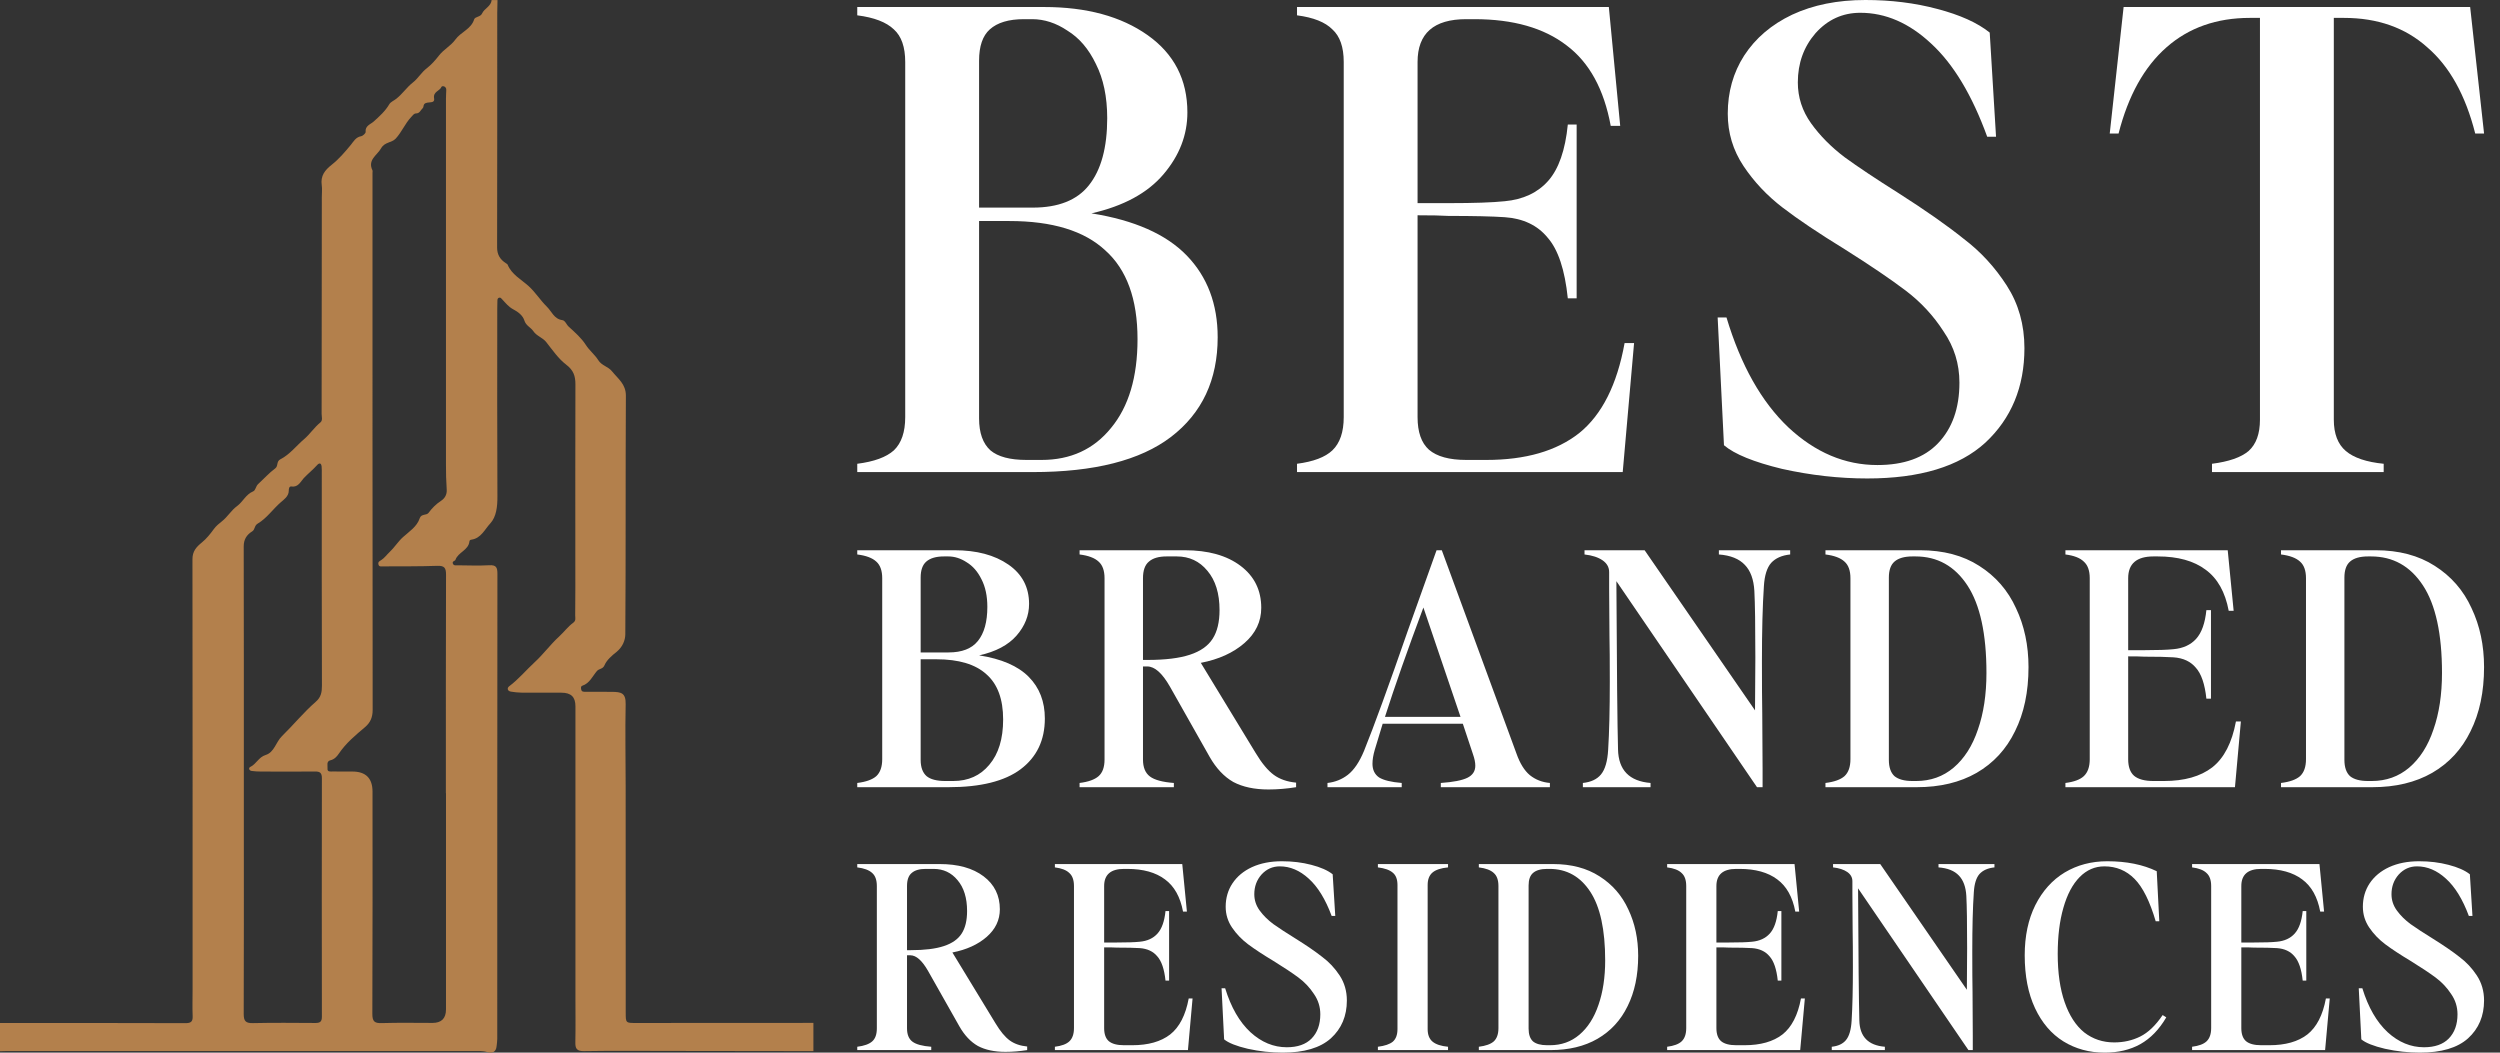<svg width="114" height="48" viewBox="0 0 114 48" fill="none" xmlns="http://www.w3.org/2000/svg">
<rect x="0" y="0" width="114" height="48" fill="#333333" stroke="none"/>
<g clip-path="url(#clip0_541_8105)">
<path d="M22.686 0C22.682 0.203 22.674 0.406 22.674 0.609C22.674 4.168 22.676 7.726 22.668 11.285C22.668 11.62 22.81 11.837 23.072 12.005C23.098 12.023 23.134 12.039 23.145 12.064C23.334 12.522 23.764 12.738 24.106 13.047C24.413 13.325 24.638 13.691 24.935 13.983C25.157 14.198 25.263 14.546 25.642 14.598C25.776 14.617 25.828 14.801 25.933 14.896C26.21 15.148 26.513 15.416 26.706 15.717C26.877 15.986 27.123 16.17 27.282 16.425C27.436 16.674 27.728 16.709 27.907 16.931C28.183 17.274 28.542 17.512 28.54 18.045C28.52 21.671 28.54 25.298 28.514 28.924C28.512 29.197 28.39 29.506 28.11 29.73C27.906 29.893 27.668 30.093 27.566 30.334C27.488 30.521 27.32 30.48 27.218 30.601C27.019 30.835 26.888 31.158 26.555 31.269C26.476 31.295 26.489 31.379 26.504 31.446C26.527 31.55 26.615 31.545 26.692 31.546C27.1 31.547 27.508 31.543 27.916 31.549C28.317 31.553 28.541 31.592 28.53 32.109C28.504 33.351 28.529 34.593 28.53 35.837C28.531 39.283 28.531 42.73 28.533 46.174C28.533 46.648 28.535 46.649 29.008 46.648C31.702 46.648 34.397 46.645 37.091 46.644V47.932C34.871 47.928 32.654 47.925 30.434 47.923C29.166 47.921 27.898 47.91 26.63 47.931C26.304 47.936 26.229 47.818 26.236 47.528C26.25 46.862 26.24 46.195 26.24 45.528C26.24 41.087 26.24 36.647 26.24 32.206C26.24 31.781 26.041 31.588 25.602 31.587C24.991 31.585 24.379 31.59 23.769 31.584C23.611 31.583 23.454 31.562 23.297 31.538C23.13 31.511 23.117 31.37 23.215 31.297C23.648 30.974 23.992 30.555 24.386 30.192C24.773 29.837 25.097 29.391 25.491 29.03C25.715 28.825 25.895 28.575 26.139 28.397C26.275 28.299 26.228 28.172 26.229 28.062C26.239 27.248 26.235 26.434 26.235 25.622C26.235 22.922 26.23 20.221 26.239 17.521C26.239 17.143 26.149 16.88 25.819 16.629C25.461 16.356 25.193 15.96 24.909 15.601C24.744 15.391 24.468 15.323 24.322 15.104C24.204 14.927 23.984 14.852 23.913 14.619C23.84 14.38 23.616 14.217 23.41 14.109C23.19 13.994 23.056 13.816 22.899 13.65C22.858 13.607 22.833 13.564 22.77 13.573C22.701 13.584 22.685 13.638 22.682 13.697C22.678 13.821 22.675 13.945 22.675 14.07C22.675 16.928 22.667 19.788 22.682 22.645C22.685 23.095 22.634 23.57 22.357 23.867C22.111 24.129 21.938 24.545 21.501 24.608C21.453 24.614 21.41 24.635 21.406 24.686C21.365 25.096 20.887 25.177 20.767 25.532C20.751 25.579 20.612 25.59 20.649 25.695C20.688 25.809 20.799 25.777 20.884 25.778C21.359 25.783 21.837 25.801 22.309 25.775C22.621 25.758 22.682 25.869 22.682 26.159C22.674 33.232 22.676 40.305 22.675 47.379C22.675 47.49 22.655 47.601 22.644 47.712C22.619 47.969 22.451 48.041 22.239 47.98C22.002 47.91 21.768 47.928 21.533 47.928C14.469 47.928 7.404 47.928 0.34 47.928C0.227 47.928 0.114 47.934 0 47.936V46.648C2.817 46.648 5.636 46.646 8.454 46.656C8.704 46.656 8.795 46.591 8.785 46.337C8.769 45.932 8.782 45.525 8.782 45.118C8.782 38.578 8.785 32.04 8.776 25.5C8.776 25.137 8.95 24.945 9.206 24.736C9.414 24.567 9.597 24.339 9.751 24.125C9.855 23.982 10.002 23.864 10.109 23.78C10.379 23.571 10.544 23.269 10.809 23.078C11.079 22.881 11.21 22.545 11.539 22.409C11.662 22.358 11.657 22.177 11.774 22.07C12.032 21.834 12.268 21.568 12.551 21.358C12.698 21.25 12.592 21.042 12.785 20.944C13.213 20.727 13.507 20.331 13.867 20.025C14.13 19.801 14.329 19.491 14.609 19.264C14.726 19.169 14.666 19.008 14.666 18.876C14.671 15.578 14.673 12.281 14.675 8.982C14.675 8.802 14.697 8.618 14.671 8.441C14.612 8.018 14.809 7.762 15.132 7.508C15.458 7.252 15.733 6.926 16.002 6.601C16.109 6.471 16.223 6.251 16.463 6.213C16.546 6.199 16.68 6.076 16.673 6.015C16.642 5.736 16.903 5.664 17.032 5.548C17.305 5.304 17.568 5.068 17.756 4.747C17.815 4.648 17.966 4.587 18.07 4.504C18.352 4.284 18.546 3.982 18.819 3.769C19.067 3.576 19.213 3.302 19.461 3.113C19.67 2.951 19.852 2.745 20.015 2.535C20.231 2.254 20.564 2.085 20.759 1.811C21.007 1.459 21.482 1.335 21.622 0.882C21.661 0.754 21.91 0.78 21.982 0.616C22.084 0.382 22.394 0.293 22.417 0.003C22.508 0.003 22.598 0.003 22.689 0.003L22.686 0ZM20.332 36.168C20.332 32.847 20.328 29.527 20.339 26.205C20.339 25.903 20.271 25.791 19.947 25.802C19.122 25.831 18.296 25.823 17.47 25.827C17.386 25.827 17.275 25.857 17.254 25.725C17.235 25.617 17.305 25.591 17.391 25.535C17.532 25.444 17.636 25.295 17.762 25.177C17.985 24.968 18.149 24.697 18.375 24.494C18.664 24.233 19.008 24.023 19.139 23.634C19.212 23.417 19.445 23.514 19.542 23.386C19.701 23.171 19.879 22.99 20.108 22.84C20.275 22.732 20.386 22.562 20.37 22.326C20.343 21.944 20.336 21.56 20.336 21.176C20.335 15.618 20.335 10.061 20.336 4.503C20.336 4.367 20.347 4.231 20.35 4.097C20.352 3.92 20.155 3.902 20.131 3.962C20.051 4.157 19.739 4.172 19.795 4.489C19.851 4.808 19.336 4.533 19.311 4.85C19.309 4.881 19.292 4.919 19.27 4.939C19.175 5.024 19.141 5.174 18.966 5.173C18.876 5.173 18.814 5.268 18.745 5.342C18.469 5.637 18.323 6.016 18.049 6.315C17.856 6.524 17.546 6.464 17.377 6.764C17.192 7.09 16.752 7.284 16.985 7.771C16.998 7.798 16.986 7.838 16.986 7.872C16.986 16.039 16.985 24.205 16.993 32.372C16.993 32.707 16.891 32.95 16.643 33.159C16.213 33.523 15.776 33.884 15.454 34.362C15.367 34.49 15.254 34.625 15.067 34.669C14.871 34.716 14.947 34.914 14.935 35.041C14.917 35.215 15.078 35.178 15.182 35.179C15.476 35.185 15.771 35.182 16.066 35.182C16.68 35.182 16.987 35.488 16.987 36.099C16.987 39.476 16.994 42.854 16.979 46.231C16.978 46.585 17.082 46.664 17.415 46.653C18.185 46.629 18.954 46.645 19.724 46.645C20.133 46.645 20.337 46.439 20.337 46.028C20.337 42.74 20.337 39.454 20.337 36.167L20.332 36.168ZM11.119 35.558C11.119 36.258 11.119 36.959 11.119 37.659C11.119 40.518 11.124 43.375 11.113 46.234C11.113 46.553 11.194 46.661 11.528 46.654C12.478 46.633 13.429 46.642 14.38 46.648C14.588 46.648 14.678 46.596 14.678 46.364C14.671 42.738 14.673 39.111 14.678 35.485C14.678 35.243 14.592 35.178 14.366 35.181C13.539 35.19 12.713 35.185 11.887 35.182C11.751 35.182 11.615 35.174 11.48 35.156C11.351 35.14 11.324 35.015 11.412 34.973C11.687 34.842 11.794 34.526 12.112 34.428C12.51 34.306 12.577 33.841 12.857 33.568C13.38 33.058 13.844 32.483 14.398 32.002C14.639 31.793 14.681 31.564 14.68 31.265C14.669 28.046 14.673 24.826 14.673 21.606C14.673 21.494 14.677 21.38 14.665 21.267C14.647 21.108 14.557 21.1 14.463 21.205C14.273 21.418 14.047 21.597 13.852 21.803C13.72 21.941 13.604 22.229 13.301 22.184C13.171 22.165 13.17 22.303 13.168 22.379C13.165 22.634 12.945 22.781 12.811 22.897C12.445 23.213 12.168 23.631 11.753 23.875C11.589 23.971 11.638 24.146 11.498 24.232C11.252 24.384 11.113 24.595 11.113 24.914C11.121 28.462 11.119 32.008 11.119 35.556V35.558Z" fill="#B3804C"/>
<path d="M39.091 21.148C39.858 21.051 40.415 20.847 40.76 20.537C41.106 20.206 41.278 19.701 41.278 19.022V2.826C41.278 2.146 41.106 1.651 40.76 1.34C40.415 1.01 39.858 0.796 39.091 0.699V0.32H47.611C49.549 0.32 51.122 0.748 52.331 1.602C53.54 2.457 54.145 3.632 54.145 5.127C54.145 6.156 53.78 7.098 53.051 7.952C52.322 8.807 51.228 9.399 49.77 9.729C51.727 10.04 53.176 10.681 54.116 11.652C55.056 12.623 55.526 13.866 55.526 15.38C55.526 17.323 54.816 18.837 53.396 19.925C51.995 20.993 49.894 21.527 47.093 21.527H39.091V21.148ZM44.646 19.08C44.646 19.74 44.819 20.226 45.164 20.537C45.51 20.828 46.056 20.973 46.805 20.973H47.496C48.82 20.973 49.875 20.488 50.662 19.517C51.468 18.546 51.871 17.196 51.871 15.468C51.871 13.642 51.381 12.293 50.403 11.419C49.443 10.525 47.985 10.079 46.028 10.079H44.646V19.08ZM47.093 9.467C48.263 9.467 49.117 9.127 49.654 8.448C50.211 7.749 50.489 6.729 50.489 5.389C50.489 4.418 50.316 3.593 49.971 2.913C49.645 2.233 49.213 1.728 48.676 1.398C48.158 1.049 47.62 0.874 47.064 0.874H46.69C45.999 0.874 45.481 1.029 45.135 1.34C44.809 1.631 44.646 2.107 44.646 2.767V9.467H47.093Z" fill="white"/>
<path d="M59.144 21.148C59.892 21.051 60.429 20.847 60.756 20.537C61.101 20.206 61.274 19.701 61.274 19.022V2.826C61.274 2.146 61.101 1.651 60.756 1.34C60.429 1.01 59.892 0.796 59.144 0.699V0.32H73.363L73.881 5.739H73.449C73.142 4.068 72.471 2.845 71.434 2.068C70.398 1.272 68.997 0.874 67.232 0.874H66.858C65.38 0.874 64.641 1.524 64.641 2.826V9.263H66.081C67.213 9.263 68.057 9.234 68.614 9.176C69.458 9.098 70.12 8.787 70.6 8.244C71.079 7.7 71.377 6.845 71.492 5.68H71.895V13.604H71.492C71.358 12.303 71.051 11.38 70.571 10.836C70.11 10.273 69.458 9.962 68.614 9.904C68.038 9.865 67.184 9.846 66.052 9.846C65.745 9.826 65.275 9.817 64.641 9.817V19.022C64.641 19.701 64.814 20.197 65.16 20.507C65.524 20.818 66.09 20.973 66.858 20.973H67.779C69.564 20.973 70.974 20.566 72.01 19.75C73.046 18.915 73.737 17.546 74.082 15.643H74.514L73.996 21.527H59.144V21.148Z" fill="white"/>
<path d="M85.147 21.818C83.862 21.818 82.566 21.672 81.261 21.381C79.976 21.07 79.093 20.711 78.613 20.303L78.325 14.477H78.728C79.381 16.652 80.321 18.323 81.549 19.488C82.777 20.634 84.13 21.206 85.608 21.206C86.817 21.206 87.738 20.876 88.371 20.216C89.023 19.536 89.35 18.614 89.35 17.449C89.35 16.594 89.11 15.818 88.63 15.118C88.169 14.4 87.594 13.778 86.903 13.254C86.212 12.73 85.281 12.099 84.111 11.361C82.94 10.642 82 10.011 81.29 9.467C80.58 8.923 79.985 8.292 79.506 7.574C79.026 6.855 78.786 6.059 78.786 5.185C78.786 4.195 79.035 3.311 79.534 2.534C80.052 1.738 80.782 1.117 81.722 0.67C82.681 0.223 83.794 0 85.061 0C86.231 0 87.325 0.136 88.342 0.408C89.378 0.68 90.175 1.039 90.731 1.486L91.019 6.234H90.616C89.925 4.331 89.071 2.913 88.054 1.981C87.056 1.049 85.982 0.583 84.831 0.583C84.025 0.583 83.343 0.893 82.787 1.515C82.25 2.136 81.981 2.884 81.981 3.758C81.981 4.437 82.182 5.059 82.585 5.622C82.988 6.185 83.497 6.7 84.111 7.166C84.725 7.613 85.54 8.156 86.558 8.797C87.805 9.593 88.803 10.293 89.551 10.895C90.319 11.477 90.971 12.186 91.508 13.021C92.046 13.856 92.314 14.808 92.314 15.876C92.314 17.643 91.719 19.08 90.53 20.187C89.34 21.274 87.546 21.818 85.147 21.818Z" fill="white"/>
<path d="M96.837 0.32H112.639L113.273 6.088H112.87C112.428 4.34 111.699 3.029 110.682 2.156C109.684 1.262 108.418 0.816 106.883 0.816H106.422V19.138C106.422 19.779 106.604 20.255 106.969 20.566C107.334 20.876 107.909 21.07 108.696 21.148V21.527H100.867V21.148C101.634 21.051 102.191 20.857 102.536 20.566C102.882 20.255 103.054 19.779 103.054 19.138V0.816H102.594C101.078 0.816 99.811 1.262 98.794 2.156C97.777 3.049 97.048 4.36 96.607 6.088H96.204L96.837 0.32Z" fill="white"/>
<path d="M39.091 35.703C39.49 35.654 39.78 35.55 39.96 35.392C40.139 35.223 40.229 34.966 40.229 34.62V26.367C40.229 26.021 40.139 25.769 39.96 25.61C39.78 25.442 39.49 25.333 39.091 25.284V25.091H43.525C44.534 25.091 45.353 25.309 45.982 25.744C46.612 26.179 46.926 26.778 46.926 27.54C46.926 28.064 46.736 28.544 46.357 28.98C45.977 29.415 45.408 29.717 44.649 29.885C45.668 30.043 46.422 30.37 46.911 30.865C47.401 31.359 47.645 31.993 47.645 32.764C47.645 33.754 47.276 34.526 46.537 35.08C45.808 35.624 44.714 35.896 43.256 35.896H39.091V35.703ZM41.982 34.649C41.982 34.986 42.072 35.233 42.252 35.392C42.432 35.54 42.716 35.614 43.106 35.614H43.465C44.155 35.614 44.704 35.367 45.113 34.872C45.533 34.377 45.743 33.69 45.743 32.809C45.743 31.879 45.488 31.191 44.979 30.746C44.479 30.291 43.72 30.063 42.701 30.063H41.982V34.649ZM43.256 29.751C43.865 29.751 44.309 29.578 44.589 29.232C44.879 28.876 45.023 28.356 45.023 27.674C45.023 27.179 44.934 26.758 44.754 26.412C44.584 26.066 44.359 25.808 44.08 25.64C43.81 25.462 43.53 25.373 43.241 25.373H43.046C42.686 25.373 42.417 25.452 42.237 25.61C42.067 25.759 41.982 26.001 41.982 26.338V29.751H43.256Z" fill="white"/>
<path d="M49.229 35.703C49.628 35.654 49.918 35.55 50.097 35.392C50.277 35.233 50.367 34.981 50.367 34.635V26.367C50.367 26.021 50.277 25.769 50.097 25.61C49.918 25.442 49.628 25.333 49.229 25.284V25.091H54.023C55.091 25.091 55.94 25.328 56.57 25.803C57.199 26.278 57.513 26.916 57.513 27.718C57.513 28.341 57.259 28.876 56.749 29.321C56.24 29.766 55.576 30.068 54.757 30.226L57.259 34.338C57.538 34.803 57.813 35.134 58.083 35.332C58.352 35.53 58.692 35.649 59.102 35.688V35.896C58.672 35.965 58.252 36 57.843 36C57.204 36 56.669 35.886 56.24 35.659C55.821 35.421 55.461 35.04 55.161 34.516L53.349 31.31C52.999 30.696 52.654 30.39 52.315 30.39H52.12V34.635C52.12 34.991 52.225 35.248 52.435 35.406C52.644 35.565 53.009 35.664 53.528 35.703V35.896H49.229V35.703ZM52.33 30.093C53.139 30.093 53.783 30.014 54.262 29.855C54.742 29.697 55.086 29.455 55.296 29.128C55.506 28.802 55.611 28.366 55.611 27.822C55.611 27.06 55.426 26.461 55.056 26.026C54.697 25.591 54.233 25.373 53.663 25.373H53.199C52.839 25.373 52.569 25.452 52.39 25.61C52.21 25.759 52.12 26.011 52.12 26.367V30.093H52.33Z" fill="white"/>
<path d="M60.533 35.703C60.882 35.664 61.192 35.54 61.461 35.332C61.741 35.114 61.986 34.753 62.196 34.249C62.645 33.14 63.314 31.305 64.203 28.742C64.792 27.09 65.227 25.873 65.507 25.091H65.746L69.147 34.352C69.307 34.808 69.512 35.139 69.761 35.347C70.021 35.555 70.326 35.673 70.675 35.703V35.896H65.701V35.703C66.271 35.664 66.675 35.584 66.915 35.466C67.154 35.347 67.274 35.164 67.274 34.916C67.274 34.768 67.239 34.595 67.169 34.397L66.705 33.002H63.05L62.69 34.189C62.62 34.427 62.585 34.639 62.585 34.828C62.585 35.105 62.685 35.312 62.885 35.451C63.094 35.58 63.439 35.664 63.918 35.703V35.896H60.533V35.703ZM66.6 32.69L64.907 27.703C64.178 29.652 63.594 31.315 63.154 32.69H66.6Z" fill="white"/>
<path d="M72.179 35.703C72.548 35.664 72.823 35.535 73.003 35.317C73.192 35.09 73.302 34.714 73.332 34.189C73.382 33.388 73.407 32.354 73.407 31.087C73.407 30.167 73.402 29.474 73.392 29.009L73.377 26.813V26.085C73.377 25.868 73.277 25.69 73.078 25.551C72.878 25.413 72.603 25.323 72.254 25.284V25.091H74.995L80.029 32.393L80.044 29.989C80.044 28.524 80.029 27.51 79.999 26.946C79.969 26.422 79.824 26.026 79.565 25.759C79.305 25.482 78.91 25.323 78.381 25.284V25.091H81.632V25.284C81.253 25.323 80.963 25.452 80.763 25.67C80.573 25.887 80.464 26.239 80.434 26.724C80.374 27.604 80.344 28.752 80.344 30.167C80.344 31.216 80.349 32.008 80.359 32.542L80.374 35.065V35.896H80.119L73.707 26.501C73.727 30.528 73.752 33.086 73.782 34.174C73.802 35.114 74.296 35.624 75.265 35.703V35.896H72.179V35.703Z" fill="white"/>
<path d="M83.241 35.703C83.641 35.654 83.93 35.55 84.11 35.392C84.29 35.223 84.38 34.966 84.38 34.62V26.367C84.38 26.021 84.29 25.769 84.11 25.61C83.93 25.442 83.641 25.333 83.241 25.284V25.091H87.556C88.614 25.091 89.513 25.328 90.252 25.803C91.001 26.278 91.561 26.922 91.93 27.733C92.31 28.534 92.5 29.43 92.5 30.419C92.5 31.547 92.295 32.522 91.885 33.343C91.486 34.164 90.902 34.798 90.133 35.243C89.374 35.678 88.465 35.896 87.406 35.896H83.241V35.703ZM86.132 34.649C86.132 34.986 86.217 35.233 86.387 35.392C86.567 35.54 86.842 35.614 87.211 35.614H87.376C88.035 35.614 88.604 35.411 89.084 35.006C89.573 34.59 89.943 34.011 90.192 33.269C90.452 32.527 90.582 31.666 90.582 30.686C90.582 28.905 90.292 27.575 89.713 26.694C89.134 25.813 88.345 25.373 87.346 25.373H87.211C86.842 25.373 86.567 25.452 86.387 25.61C86.217 25.759 86.132 26.001 86.132 26.338V34.649Z" fill="white"/>
<path d="M94.183 35.703C94.573 35.654 94.853 35.55 95.022 35.392C95.202 35.223 95.292 34.966 95.292 34.62V26.367C95.292 26.021 95.202 25.769 95.022 25.61C94.853 25.442 94.573 25.333 94.183 25.284V25.091H101.584L101.854 27.852H101.629C101.47 27.001 101.12 26.377 100.581 25.982C100.041 25.576 99.312 25.373 98.393 25.373H98.198C97.43 25.373 97.045 25.704 97.045 26.367V29.648H97.794C98.383 29.648 98.823 29.633 99.112 29.603C99.552 29.563 99.897 29.405 100.146 29.128C100.396 28.851 100.551 28.416 100.611 27.822H100.82V31.859H100.611C100.541 31.196 100.381 30.726 100.131 30.449C99.891 30.162 99.552 30.004 99.112 29.974C98.813 29.954 98.368 29.944 97.779 29.944C97.619 29.934 97.374 29.93 97.045 29.93V34.62C97.045 34.966 97.135 35.218 97.315 35.377C97.504 35.535 97.799 35.614 98.198 35.614H98.678C99.607 35.614 100.341 35.406 100.88 34.991C101.42 34.565 101.779 33.868 101.959 32.898H102.184L101.914 35.896H94.183V35.703Z" fill="white"/>
<path d="M104.014 35.703C104.413 35.654 104.703 35.55 104.883 35.392C105.063 35.223 105.153 34.966 105.153 34.62V26.367C105.153 26.021 105.063 25.769 104.883 25.61C104.703 25.442 104.413 25.333 104.014 25.284V25.091H108.329C109.387 25.091 110.286 25.328 111.025 25.803C111.774 26.278 112.334 26.922 112.703 27.733C113.083 28.534 113.273 29.43 113.273 30.419C113.273 31.547 113.068 32.522 112.658 33.343C112.259 34.164 111.675 34.798 110.906 35.243C110.146 35.678 109.238 35.896 108.179 35.896H104.014V35.703ZM106.905 34.649C106.905 34.986 106.99 35.233 107.16 35.392C107.34 35.54 107.615 35.614 107.984 35.614H108.149C108.808 35.614 109.377 35.411 109.857 35.006C110.346 34.59 110.716 34.011 110.965 33.269C111.225 32.527 111.355 31.666 111.355 30.686C111.355 28.905 111.065 27.575 110.486 26.694C109.907 25.813 109.118 25.373 108.119 25.373H107.984C107.615 25.373 107.34 25.452 107.16 25.61C106.99 25.759 106.905 26.001 106.905 26.338V34.649Z" fill="white"/>
<path d="M39.091 47.732C39.404 47.693 39.632 47.612 39.773 47.487C39.914 47.363 39.984 47.165 39.984 46.893V40.403C39.984 40.131 39.914 39.933 39.773 39.809C39.632 39.677 39.404 39.591 39.091 39.553V39.401H42.853C43.692 39.401 44.358 39.587 44.852 39.96C45.346 40.333 45.593 40.834 45.593 41.463C45.593 41.953 45.393 42.372 44.993 42.722C44.593 43.071 44.072 43.308 43.429 43.433L45.393 46.66C45.612 47.025 45.828 47.285 46.039 47.441C46.251 47.596 46.517 47.689 46.839 47.721V47.884C46.502 47.938 46.172 47.965 45.851 47.965C45.349 47.965 44.93 47.876 44.593 47.697C44.264 47.511 43.982 47.212 43.747 46.8L42.324 44.283C42.05 43.801 41.779 43.561 41.513 43.561H41.36V46.893C41.36 47.173 41.442 47.375 41.607 47.499C41.771 47.623 42.057 47.701 42.465 47.732V47.884H39.091V47.732ZM41.525 43.328C42.159 43.328 42.665 43.266 43.041 43.141C43.417 43.017 43.688 42.827 43.852 42.57C44.017 42.314 44.099 41.972 44.099 41.545C44.099 40.947 43.954 40.477 43.664 40.135C43.382 39.793 43.018 39.622 42.571 39.622H42.206C41.924 39.622 41.713 39.684 41.572 39.809C41.431 39.925 41.36 40.123 41.36 40.403V43.328H41.525Z" fill="white"/>
<path d="M48.103 47.732C48.409 47.693 48.628 47.612 48.761 47.487C48.902 47.355 48.973 47.153 48.973 46.882V40.403C48.973 40.131 48.902 39.933 48.761 39.809C48.628 39.677 48.409 39.591 48.103 39.553V39.401H53.911L54.123 41.568H53.946C53.821 40.9 53.547 40.411 53.123 40.1C52.7 39.782 52.128 39.622 51.407 39.622H51.254C50.65 39.622 50.349 39.883 50.349 40.403V42.978H50.936C51.399 42.978 51.744 42.967 51.971 42.943C52.316 42.912 52.586 42.788 52.782 42.57C52.978 42.353 53.1 42.011 53.147 41.545H53.311V44.714H53.147C53.092 44.194 52.967 43.825 52.77 43.607C52.582 43.382 52.316 43.258 51.971 43.234C51.736 43.219 51.387 43.211 50.925 43.211C50.799 43.203 50.607 43.2 50.349 43.2V46.882C50.349 47.153 50.419 47.352 50.56 47.476C50.709 47.6 50.94 47.662 51.254 47.662H51.63C52.359 47.662 52.935 47.499 53.358 47.173C53.782 46.839 54.064 46.291 54.205 45.53H54.381L54.17 47.884H48.103V47.732Z" fill="white"/>
<path d="M58.489 48C57.964 48 57.435 47.942 56.902 47.825C56.377 47.701 56.016 47.557 55.82 47.394L55.703 45.064H55.867C56.134 45.934 56.518 46.602 57.02 47.068C57.521 47.526 58.074 47.755 58.677 47.755C59.171 47.755 59.547 47.623 59.806 47.359C60.073 47.087 60.206 46.718 60.206 46.252C60.206 45.91 60.108 45.6 59.912 45.32C59.724 45.033 59.489 44.784 59.206 44.574C58.924 44.365 58.544 44.112 58.066 43.817C57.588 43.53 57.204 43.277 56.914 43.06C56.624 42.842 56.381 42.59 56.185 42.302C55.989 42.015 55.891 41.696 55.891 41.347C55.891 40.951 55.993 40.597 56.197 40.286C56.408 39.968 56.706 39.719 57.09 39.541C57.482 39.362 57.937 39.273 58.454 39.273C58.932 39.273 59.379 39.327 59.794 39.436C60.218 39.545 60.543 39.688 60.77 39.867L60.888 41.766H60.723C60.441 41.005 60.092 40.438 59.677 40.065C59.269 39.692 58.83 39.506 58.36 39.506C58.031 39.506 57.752 39.63 57.525 39.879C57.306 40.127 57.196 40.426 57.196 40.776C57.196 41.048 57.278 41.296 57.443 41.522C57.608 41.747 57.815 41.953 58.066 42.139C58.317 42.318 58.65 42.535 59.065 42.792C59.575 43.11 59.982 43.39 60.288 43.631C60.602 43.864 60.868 44.147 61.088 44.481C61.307 44.815 61.417 45.196 61.417 45.623C61.417 46.33 61.174 46.905 60.688 47.348C60.202 47.783 59.469 48 58.489 48Z" fill="white"/>
<path d="M62.832 47.732C63.145 47.693 63.373 47.616 63.514 47.499C63.655 47.375 63.725 47.184 63.725 46.928V40.356C63.725 40.1 63.655 39.914 63.514 39.797C63.373 39.673 63.145 39.591 62.832 39.553V39.401H66.03V39.553C65.709 39.584 65.473 39.661 65.325 39.785C65.176 39.91 65.101 40.1 65.101 40.356V46.928C65.101 47.184 65.176 47.375 65.325 47.499C65.473 47.623 65.709 47.701 66.03 47.732V47.884H62.832V47.732Z" fill="white"/>
<path d="M67.435 47.732C67.749 47.693 67.976 47.612 68.117 47.487C68.258 47.355 68.329 47.153 68.329 46.882V40.403C68.329 40.131 68.258 39.933 68.117 39.809C67.976 39.677 67.749 39.591 67.435 39.553V39.401H70.821C71.652 39.401 72.358 39.587 72.938 39.96C73.525 40.333 73.964 40.838 74.254 41.475C74.552 42.104 74.701 42.807 74.701 43.584C74.701 44.47 74.54 45.235 74.219 45.88C73.906 46.524 73.447 47.021 72.843 47.371C72.248 47.713 71.534 47.884 70.704 47.884H67.435V47.732ZM69.704 46.905C69.704 47.169 69.771 47.363 69.904 47.487C70.045 47.604 70.261 47.662 70.551 47.662H70.68C71.197 47.662 71.644 47.503 72.02 47.184C72.404 46.858 72.695 46.404 72.891 45.821C73.094 45.239 73.196 44.563 73.196 43.794C73.196 42.395 72.969 41.351 72.514 40.659C72.06 39.968 71.44 39.622 70.657 39.622H70.551C70.261 39.622 70.045 39.684 69.904 39.809C69.771 39.925 69.704 40.116 69.704 40.38V46.905Z" fill="white"/>
<path d="M76.022 47.732C76.328 47.693 76.548 47.612 76.681 47.487C76.822 47.355 76.892 47.153 76.892 46.882V40.403C76.892 40.131 76.822 39.933 76.681 39.809C76.548 39.677 76.328 39.591 76.022 39.553V39.401H81.831L82.042 41.568H81.866C81.74 40.9 81.466 40.411 81.043 40.1C80.62 39.782 80.047 39.622 79.326 39.622H79.173C78.57 39.622 78.268 39.883 78.268 40.403V42.978H78.856C79.318 42.978 79.663 42.967 79.891 42.943C80.235 42.912 80.506 42.788 80.702 42.57C80.898 42.353 81.019 42.011 81.066 41.545H81.231V44.714H81.066C81.011 44.194 80.886 43.825 80.69 43.607C80.502 43.382 80.235 43.258 79.891 43.234C79.655 43.219 79.307 43.211 78.844 43.211C78.719 43.203 78.527 43.2 78.268 43.2V46.882C78.268 47.153 78.339 47.352 78.48 47.476C78.629 47.6 78.86 47.662 79.173 47.662H79.55C80.278 47.662 80.855 47.499 81.278 47.173C81.701 46.839 81.983 46.291 82.124 45.53H82.301L82.089 47.884H76.022V47.732Z" fill="white"/>
<path d="M83.528 47.732C83.818 47.701 84.034 47.6 84.175 47.429C84.324 47.251 84.41 46.955 84.434 46.544C84.473 45.914 84.492 45.103 84.492 44.108C84.492 43.386 84.488 42.842 84.481 42.477L84.469 40.753V40.182C84.469 40.011 84.391 39.871 84.234 39.762C84.077 39.654 83.861 39.584 83.587 39.553V39.401H85.739L89.689 45.134L89.701 43.246C89.701 42.096 89.689 41.3 89.665 40.858C89.642 40.446 89.528 40.135 89.325 39.925C89.121 39.708 88.811 39.584 88.396 39.553V39.401H90.947V39.553C90.649 39.584 90.422 39.684 90.265 39.855C90.116 40.026 90.03 40.302 90.007 40.683C89.959 41.374 89.936 42.275 89.936 43.386C89.936 44.209 89.94 44.831 89.948 45.25L89.959 47.231V47.884H89.76L84.728 40.508C84.743 43.669 84.763 45.678 84.786 46.532C84.802 47.27 85.19 47.67 85.95 47.732V47.884H83.528V47.732Z" fill="white"/>
<path d="M95.972 48C95.274 48 94.647 47.829 94.091 47.487C93.542 47.146 93.111 46.641 92.797 45.973C92.484 45.305 92.327 44.501 92.327 43.561C92.327 42.683 92.488 41.922 92.809 41.277C93.138 40.624 93.585 40.127 94.15 39.785C94.722 39.444 95.368 39.273 96.09 39.273C96.967 39.273 97.72 39.424 98.347 39.727L98.464 42.011H98.3C98.033 41.102 97.712 40.457 97.336 40.077C96.96 39.696 96.501 39.506 95.96 39.506C95.529 39.506 95.153 39.669 94.832 39.995C94.51 40.322 94.263 40.788 94.091 41.394C93.918 41.992 93.832 42.695 93.832 43.502C93.832 44.365 93.938 45.099 94.15 45.705C94.361 46.311 94.659 46.769 95.043 47.08C95.435 47.383 95.89 47.534 96.407 47.534C96.838 47.534 97.234 47.445 97.594 47.266C97.955 47.087 98.296 46.761 98.617 46.287L98.782 46.392C98.46 46.944 98.065 47.352 97.594 47.616C97.132 47.872 96.591 48 95.972 48Z" fill="white"/>
<path d="M99.959 47.732C100.264 47.693 100.484 47.612 100.617 47.487C100.758 47.355 100.829 47.153 100.829 46.882V40.403C100.829 40.131 100.758 39.933 100.617 39.809C100.484 39.677 100.264 39.591 99.959 39.553V39.401H105.767L105.978 41.568H105.802C105.677 40.9 105.402 40.411 104.979 40.1C104.556 39.782 103.984 39.622 103.263 39.622H103.11C102.506 39.622 102.204 39.883 102.204 40.403V42.978H102.792C103.255 42.978 103.6 42.967 103.827 42.943C104.172 42.912 104.442 42.788 104.638 42.57C104.834 42.353 104.956 42.011 105.003 41.545H105.167V44.714H105.003C104.948 44.194 104.822 43.825 104.626 43.607C104.438 43.382 104.172 43.258 103.827 43.234C103.592 43.219 103.243 43.211 102.78 43.211C102.655 43.203 102.463 43.2 102.204 43.2V46.882C102.204 47.153 102.275 47.352 102.416 47.476C102.565 47.6 102.796 47.662 103.11 47.662H103.486C104.215 47.662 104.791 47.499 105.214 47.173C105.637 46.839 105.92 46.291 106.061 45.53H106.237L106.025 47.884H99.959V47.732Z" fill="white"/>
<path d="M110.345 48C109.82 48 109.291 47.942 108.758 47.825C108.233 47.701 107.872 47.557 107.676 47.394L107.559 45.064H107.723C107.99 45.934 108.374 46.602 108.875 47.068C109.377 47.526 109.93 47.755 110.533 47.755C111.027 47.755 111.403 47.623 111.662 47.359C111.928 47.087 112.062 46.718 112.062 46.252C112.062 45.91 111.964 45.6 111.768 45.32C111.58 45.033 111.344 44.784 111.062 44.574C110.78 44.365 110.4 44.112 109.922 43.817C109.444 43.53 109.06 43.277 108.77 43.06C108.48 42.842 108.237 42.59 108.041 42.302C107.845 42.015 107.747 41.696 107.747 41.347C107.747 40.951 107.849 40.597 108.052 40.286C108.264 39.968 108.562 39.719 108.946 39.541C109.338 39.362 109.793 39.273 110.31 39.273C110.788 39.273 111.235 39.327 111.65 39.436C112.073 39.545 112.399 39.688 112.626 39.867L112.744 41.766H112.579C112.297 41.005 111.948 40.438 111.533 40.065C111.125 39.692 110.686 39.506 110.216 39.506C109.887 39.506 109.608 39.63 109.381 39.879C109.162 40.127 109.052 40.426 109.052 40.776C109.052 41.048 109.134 41.296 109.299 41.522C109.463 41.747 109.671 41.953 109.922 42.139C110.173 42.318 110.506 42.535 110.921 42.792C111.431 43.11 111.838 43.39 112.144 43.631C112.457 43.864 112.724 44.147 112.943 44.481C113.163 44.815 113.273 45.196 113.273 45.623C113.273 46.33 113.03 46.905 112.544 47.348C112.058 47.783 111.325 48 110.345 48Z" fill="white"/>
</g>
<defs>
<clipPath id="clip0_541_8105">
<rect width="113.273" height="48" fill="white"/>
</clipPath>
</defs>
</svg>
